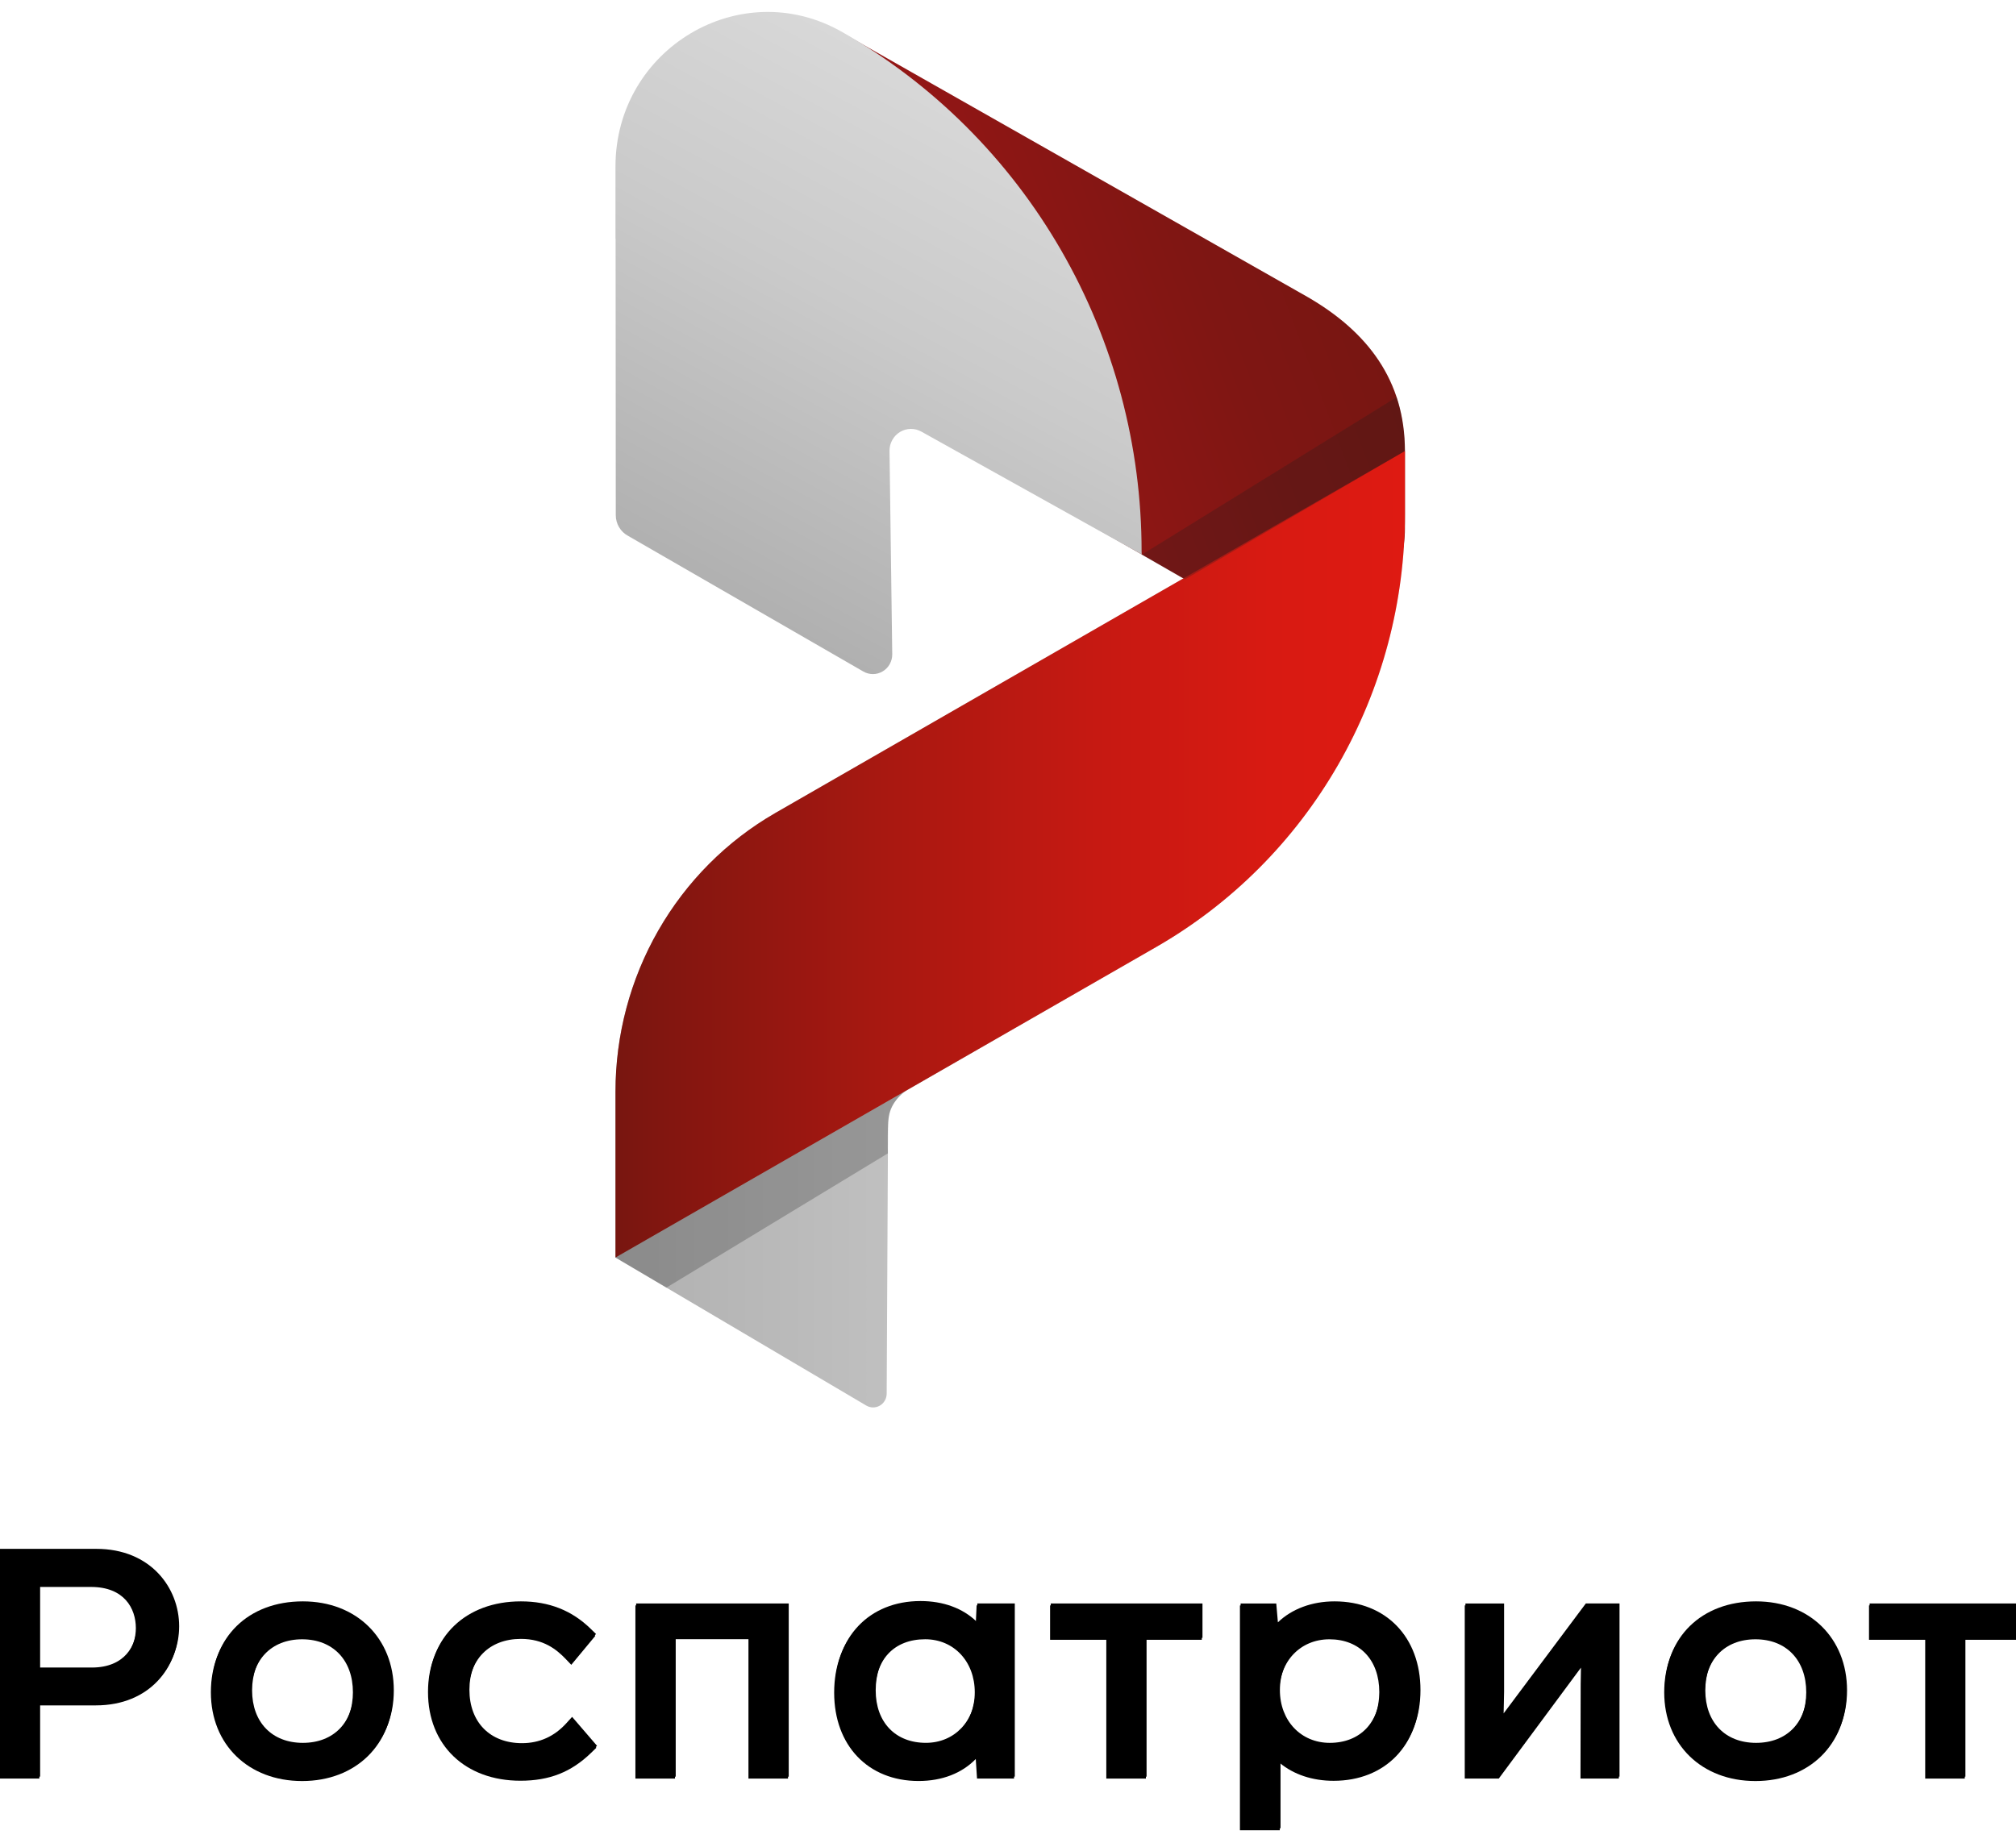 <svg width="105" height="96" viewBox="0 0 105 96" fill="none" xmlns="http://www.w3.org/2000/svg">
<g clip-path="url(#clip0_320_1993)">
<path d="M5.015 80.688H-0.048V92.553H2.09V88.741H5.031C7.854 88.741 9.331 86.72 9.331 84.721C9.331 82.722 7.849 80.688 5.015 80.688ZM2.09 82.574H4.782C6.502 82.574 7.115 83.684 7.115 84.723C7.115 85.714 6.504 86.871 4.782 86.871H2.09V82.574Z" fill="black"/>
<path d="M15.774 83.424C12.932 83.424 11.022 85.287 11.022 88.061C11.022 90.782 12.976 92.682 15.774 92.682C18.573 92.682 20.511 90.782 20.511 88.061C20.511 85.339 18.563 83.424 15.774 83.424ZM15.774 90.795C14.168 90.795 13.13 89.722 13.13 88.061C13.13 86.38 14.168 85.298 15.774 85.298C17.381 85.298 18.42 86.384 18.42 88.061C18.42 89.724 17.381 90.795 15.774 90.795Z" fill="black"/>
<path d="M29.5 89.769C28.875 90.46 28.098 90.811 27.187 90.811C25.524 90.811 24.449 89.72 24.449 88.029C24.449 86.359 25.518 85.28 27.172 85.28C28.349 85.28 29.029 85.833 29.494 86.314L29.796 86.629L31.042 85.122L30.776 84.864C29.789 83.895 28.595 83.424 27.128 83.424C24.258 83.424 22.329 85.281 22.329 88.045C22.329 90.809 24.264 92.666 27.144 92.666C28.654 92.666 29.789 92.217 30.825 91.212L31.096 90.949L29.798 89.441L29.5 89.769Z" fill="black"/>
<path d="M33.132 92.556H35.193V85.295H39.019V92.556H41.08V83.534H33.132V92.556Z" fill="black"/>
<path d="M50.858 84.472C50.146 83.785 49.133 83.407 47.943 83.407C45.277 83.407 43.486 85.284 43.486 88.076C43.486 90.831 45.252 92.682 47.88 92.682C49.105 92.682 50.141 92.278 50.86 91.536L50.926 92.555H52.854V83.533H50.902L50.858 84.472ZM48.223 90.794C46.635 90.794 45.609 89.722 45.609 88.06C45.609 86.354 46.611 85.298 48.223 85.298C49.72 85.298 50.806 86.461 50.806 88.06C50.806 89.645 49.72 90.794 48.223 90.794Z" fill="black"/>
<path d="M54.728 85.326H57.656V92.556H59.717V85.326H62.629V83.534H54.728V85.326Z" fill="black"/>
<path d="M69.508 83.424C68.325 83.424 67.283 83.819 66.557 84.516L66.472 83.534H64.615V95.245H66.694V91.741C67.415 92.339 68.39 92.669 69.496 92.669C72.18 92.669 73.983 90.812 73.983 88.048C73.983 85.284 72.184 83.424 69.508 83.424ZM69.275 85.295C70.853 85.295 71.873 86.373 71.873 88.045C71.873 89.718 70.847 90.795 69.259 90.795C67.754 90.795 66.661 89.639 66.661 88.045C66.661 86.452 67.76 85.295 69.275 85.295Z" fill="black"/>
<path d="M78.314 89.26C78.323 88.884 78.331 88.505 78.338 88.129V83.534H76.324V92.554H78.094L82.374 86.776C82.368 87.069 82.365 87.357 82.361 87.642L82.35 92.554H84.35V83.532H82.596L78.314 89.26Z" fill="black"/>
<path d="M91.462 83.424C88.621 83.424 86.71 85.287 86.71 88.061C86.71 90.782 88.665 92.682 91.462 92.682C94.26 92.682 96.2 90.782 96.2 88.061C96.2 85.339 94.252 83.424 91.462 83.424ZM91.462 90.795C89.856 90.795 88.818 89.722 88.818 88.061C88.818 86.38 89.856 85.298 91.462 85.298C93.069 85.298 94.108 86.384 94.108 88.061C94.108 89.724 93.07 90.795 91.462 90.795Z" fill="black"/>
<path d="M97.376 83.534V85.326H100.304V92.556H102.365V85.326H105.277V83.534H97.376Z" fill="black"/>
<path d="M40.384 42.352C37.855 43.808 35.752 45.919 34.289 48.47C32.826 51.02 32.056 53.919 32.056 56.871V65.513L45.115 73.221C45.222 73.285 45.344 73.32 45.469 73.321C45.593 73.322 45.715 73.29 45.823 73.227C45.931 73.165 46.021 73.075 46.084 72.966C46.147 72.857 46.18 72.733 46.181 72.607L46.252 58.565C46.254 58.197 46.351 57.836 46.535 57.519C46.718 57.201 46.981 56.939 47.296 56.758L60.221 49.333C64.152 47.074 67.423 43.796 69.698 39.834C71.974 35.871 73.173 31.366 73.173 26.779V23.497L40.384 42.352Z" fill="url(#paint0_linear_320_1993)"/>
<path d="M68.081 15.459L43.798 1.67C43.098 3.439 43.017 5.606 41.44 6.745C42.222 7.465 42.956 8.251 43.574 9.238C44.819 11.244 45.826 13.393 46.576 15.639C47.321 17.845 47.872 20.065 48.117 22.364C48.19 22.394 48.26 22.428 48.328 22.467L65.265 32.226C68.795 34.259 73.173 31.67 73.173 27.547V23.497C73.173 19.822 71.228 17.272 68.081 15.459Z" fill="url(#paint1_linear_320_1993)"/>
<path d="M32.056 65.513L60.221 49.333C64.152 47.074 67.423 43.796 69.698 39.834C71.974 35.871 73.173 31.366 73.173 26.779V23.497L40.384 42.352C37.855 43.808 35.752 45.919 34.289 48.47C32.826 51.02 32.056 53.919 32.056 56.871V65.513Z" fill="url(#paint2_linear_320_1993)"/>
<path d="M59.458 28.738C59.461 23.223 58.016 17.807 55.273 13.048C52.53 8.288 48.587 4.358 43.851 1.661C38.571 -1.346 32.056 2.53 32.056 8.679V12.427L32.062 12.431L32.072 26.836C32.072 27.058 32.131 27.275 32.243 27.465C32.355 27.655 32.517 27.81 32.709 27.914L44.965 34.983C45.12 35.072 45.295 35.118 45.472 35.117C45.65 35.115 45.823 35.066 45.976 34.974C46.129 34.883 46.255 34.752 46.342 34.594C46.429 34.437 46.473 34.259 46.471 34.079L46.329 23.487C46.327 23.289 46.377 23.094 46.473 22.922C46.569 22.749 46.708 22.605 46.875 22.503C47.043 22.402 47.234 22.347 47.429 22.344C47.624 22.34 47.816 22.389 47.987 22.485L59.464 28.882L59.458 28.738Z" fill="url(#paint3_linear_320_1993)"/>
<path opacity="0.25" d="M73.173 23.497L61.719 30.184L59.463 28.899L72.744 20.688C72.744 20.688 73.151 21.812 73.173 23.497Z" fill="#1E1E1E"/>
<path opacity="0.25" d="M32.056 65.513L47.175 56.827C47.175 56.827 46.566 57.248 46.359 57.869C46.184 58.394 46.244 60.085 46.244 60.085L34.709 67.079" fill="#1E1E1E"/>
<path d="M4.975 80.787H-0.089V92.656H2.05V88.843H4.991C7.815 88.843 9.292 86.822 9.292 84.822C9.292 82.822 7.809 80.787 4.975 80.787ZM2.05 82.673H4.742C6.463 82.673 7.076 83.783 7.076 84.821C7.076 85.814 6.465 86.971 4.742 86.971H2.05V82.673Z" fill="black"/>
<path d="M15.735 83.525C12.893 83.525 10.983 85.389 10.983 88.162C10.983 90.884 12.937 92.784 15.735 92.784C18.533 92.784 20.472 90.884 20.472 88.162C20.472 85.441 18.525 83.525 15.735 83.525ZM15.735 90.897C14.129 90.897 13.09 89.824 13.09 88.162C13.09 86.482 14.129 85.4 15.735 85.4C17.342 85.4 18.381 86.486 18.381 88.162C18.381 89.824 17.343 90.897 15.735 90.897Z" fill="black"/>
<path d="M29.462 89.869C28.838 90.56 28.06 90.911 27.149 90.911C25.486 90.911 24.411 89.819 24.411 88.129C24.411 86.458 25.48 85.379 27.131 85.379C28.309 85.379 28.988 85.932 29.452 86.413L29.754 86.729L31.005 85.222L30.739 84.963C29.752 83.996 28.558 83.525 27.091 83.525C24.22 83.525 22.292 85.382 22.292 88.147C22.292 90.912 24.226 92.768 27.106 92.768C28.617 92.768 29.752 92.319 30.788 91.314L31.059 91.051L29.762 89.543L29.462 89.869Z" fill="black"/>
<path d="M33.094 92.656H35.156V85.394H38.982V92.656H41.043V83.634H33.094V92.656Z" fill="black"/>
<path d="M50.822 84.572C50.11 83.885 49.098 83.507 47.904 83.507C45.237 83.507 43.446 85.384 43.446 88.177C43.446 90.931 45.212 92.782 47.841 92.782C49.065 92.782 50.102 92.378 50.821 91.636L50.887 92.655H52.816V83.633H50.866L50.822 84.572ZM48.186 90.895C46.598 90.895 45.572 89.822 45.572 88.16C45.572 86.454 46.573 85.398 48.186 85.398C49.683 85.398 50.769 86.561 50.769 88.16C50.769 89.745 49.683 90.895 48.186 90.895Z" fill="black"/>
<path d="M54.692 85.426H57.62V92.656H59.682V85.426H62.594V83.634H54.692V85.426Z" fill="black"/>
<path d="M69.474 83.525C68.29 83.525 67.248 83.921 66.522 84.618L66.438 83.635H64.58V95.347H66.656V91.843C67.377 92.442 68.353 92.772 69.458 92.772C72.142 92.772 73.946 90.914 73.946 88.15C73.946 85.385 72.148 83.528 69.474 83.528M69.24 85.4C70.818 85.4 71.838 86.478 71.838 88.15C71.838 89.821 70.812 90.9 69.224 90.9C67.719 90.9 66.626 89.744 66.626 88.15C66.626 86.555 67.725 85.4 69.24 85.4Z" fill="black"/>
<path d="M78.28 89.359C78.289 88.984 78.297 88.604 78.304 88.228V83.633H76.289V92.656H78.061L82.341 86.877C82.335 87.171 82.331 87.46 82.327 87.744L82.317 92.656H84.315V83.633H82.561L78.28 89.359Z" fill="black"/>
<path d="M91.43 83.525C88.588 83.525 86.678 85.389 86.678 88.162C86.678 90.884 88.632 92.784 91.43 92.784C94.228 92.784 96.168 90.884 96.168 88.162C96.168 85.441 94.22 83.525 91.43 83.525ZM91.43 90.897C89.823 90.897 88.785 89.824 88.785 88.162C88.785 86.482 89.823 85.4 91.43 85.4C93.037 85.4 94.075 86.486 94.075 88.162C94.075 89.824 93.037 90.897 91.43 90.897Z" fill="black"/>
<path d="M97.344 83.633V85.426H100.271V92.656H102.333V85.426H105.245V83.633H97.344Z" fill="black"/>
</g>
<defs>
<linearGradient id="paint0_linear_320_1993" x1="32.056" y1="48.41" x2="73.173" y2="48.41" gradientUnits="userSpaceOnUse">
<stop stop-color="#B0B0B0"/>
<stop offset="0.57" stop-color="#CACACA"/>
<stop offset="1" stop-color="#D8D8D8"/>
</linearGradient>
<linearGradient id="paint1_linear_320_1993" x1="31.666" y1="26.916" x2="69.671" y2="12.552" gradientUnits="userSpaceOnUse">
<stop stop-color="#CF151A"/>
<stop offset="0.23" stop-color="#B41518"/>
<stop offset="0.55" stop-color="#931615"/>
<stop offset="0.82" stop-color="#7F1613"/>
<stop offset="1" stop-color="#781612"/>
</linearGradient>
<linearGradient id="paint2_linear_320_1993" x1="73.173" y1="44.505" x2="32.056" y2="44.505" gradientUnits="userSpaceOnUse">
<stop stop-color="#DE1A12"/>
<stop offset="0.17" stop-color="#D81A12"/>
<stop offset="0.39" stop-color="#C61912"/>
<stop offset="0.66" stop-color="#A81811"/>
<stop offset="0.95" stop-color="#801610"/>
<stop offset="1" stop-color="#781610"/>
</linearGradient>
<linearGradient id="paint3_linear_320_1993" x1="38.555" y1="31.522" x2="52.237" y2="6.188" gradientUnits="userSpaceOnUse">
<stop stop-color="#B0B0B0"/>
<stop offset="0.57" stop-color="#CACACA"/>
<stop offset="1" stop-color="#D8D8D8"/>
</linearGradient>
<clipPath id="clip0_320_1993">
<rect width="105" height="95" fill="white" transform="translate(0 0.58)"/>
</clipPath>
</defs>
</svg>
